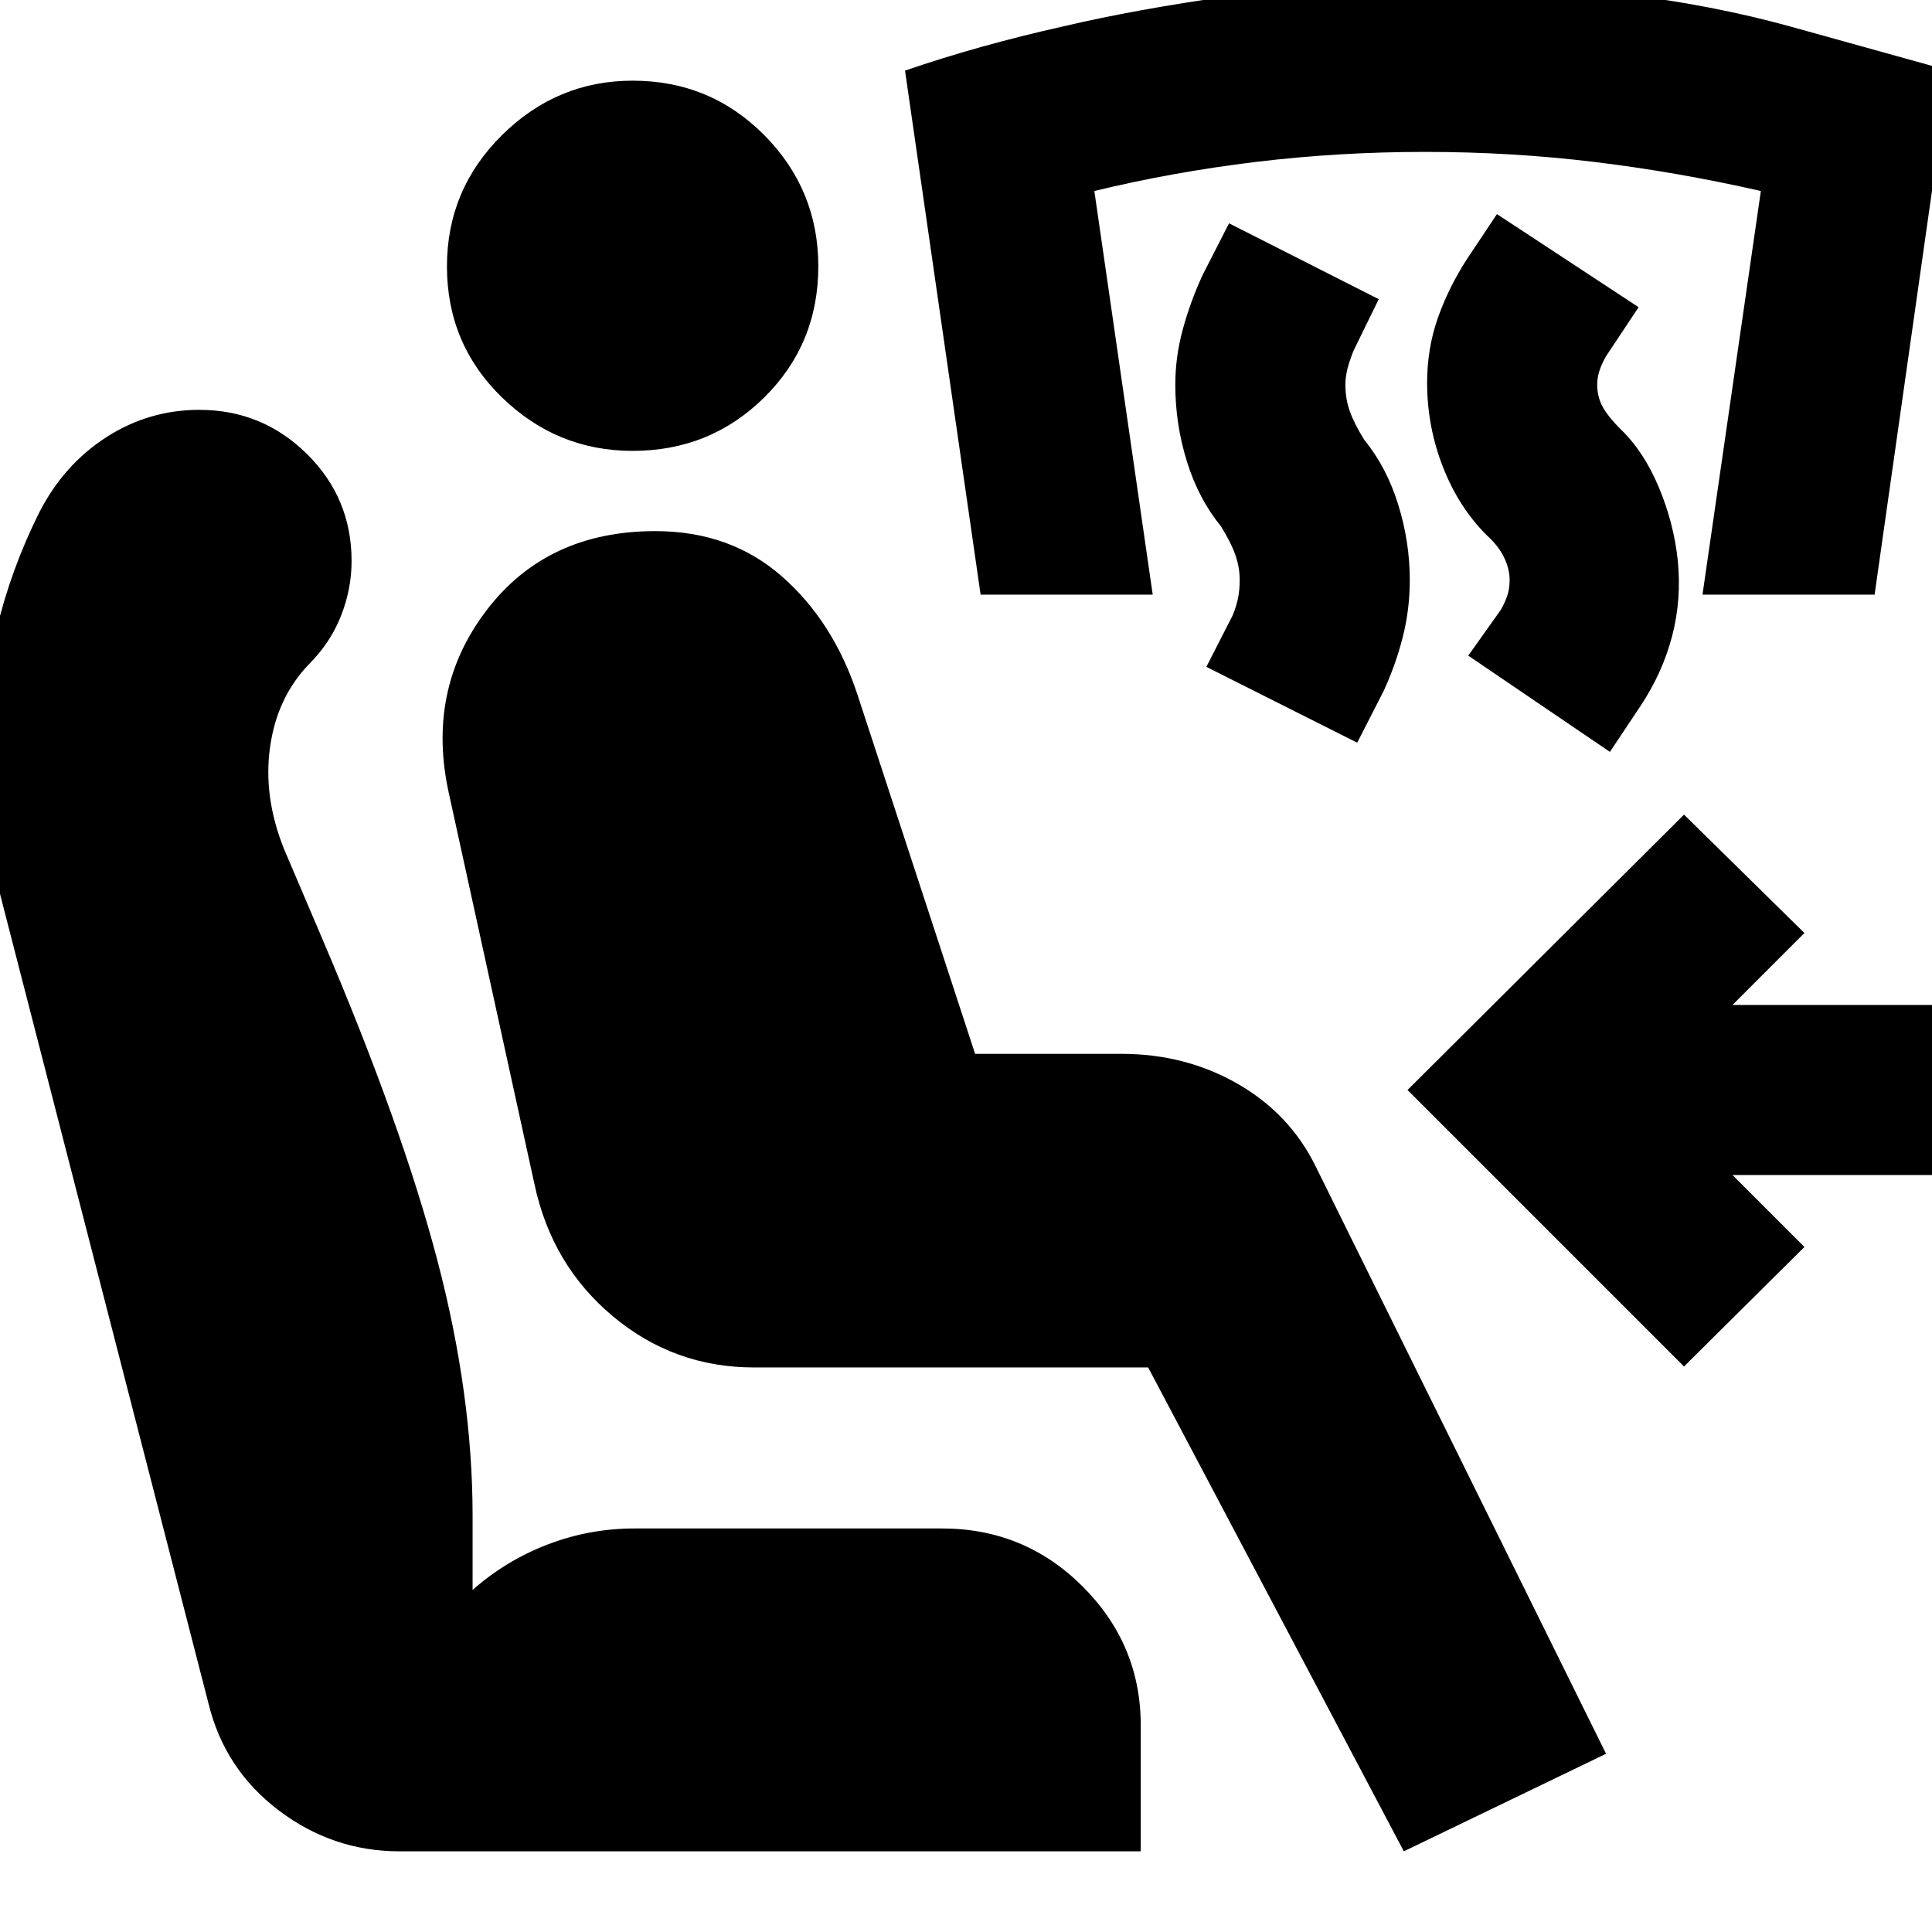 <svg xmlns="http://www.w3.org/2000/svg" height="24" viewBox="0 -960 960 960" width="24"><path d="M697.56-40.09 570.52-280.52H374.65q-39.69 0-70.11-25.42-30.41-25.41-38.97-65.67l-42.44-193.78q-11.56-51.57 18.46-91.13 30.02-39.57 84.02-39.57 37.26 0 62.91 22.5t37.65 59.07l58.35 178.17h72.65q31.83 0 57.74 14.85 25.92 14.85 38.79 40.98L798.04-88.56 697.56-40.09Zm-499.08 0q-33.13 0-59.98-20.34-26.85-20.35-34.85-52.92L-.04-516q-4.44-17-6.72-34.28-2.28-17.29-2.28-34.85 0-31.57 7.28-61.91 7.28-30.35 21.28-58.35 12.13-23.7 33.26-37.33 21.13-13.63 46.26-13.63 31.26 0 53.46 21.91 22.2 21.92 22.2 53.18 0 14-5.29 27.35-5.28 13.34-15.84 23.91-15.87 16.43-19.37 41.15-3.5 24.72 6.93 50.72l19 44.56q39.7 93.09 57.2 159.83 17.5 66.74 17.5 126.91v36.87q16.43-14.56 37.21-22.56 20.79-8 43.35-8H468q41.13 0 69.98 28.85 28.85 28.84 28.85 68.97v62.61H198.48Zm115.87-695.87q-37.57 0-64.92-26.56-27.34-26.57-27.34-65.13 0-38.13 27.34-65.2 27.35-27.06 64.92-27.06 38.56 0 65.41 27.06 26.85 27.07 26.85 65.2 0 38.56-26.85 65.13-26.85 26.56-65.41 26.56ZM836.78-281 699.39-418.39l137.39-136.83 59.83 58.83-35.74 35.74h107.61v84.52H860.87l35.74 35.74L836.78-281Zm-36.82-305.39-70.39-47.83 16.13-22.69q2-3.44 3.21-6.94 1.22-3.5 1.22-7.93 0-5.44-2.72-11.16-2.71-5.71-8.71-11.15-14-14-21.79-34.06-7.78-20.07-7.78-41.63 0-17 5.28-32.07 5.29-15.06 14.29-29.06l15.13-22.7 70.39 46.26-16.13 24.26q-2 3.44-3.22 6.94-1.22 3.5-1.22 7.37 0 6 2.72 10.93 2.72 4.94 8.72 10.94 11.56 11 19.06 28.78 7.5 17.78 9.5 36.35 2 19.56-2.78 37.84-4.78 18.29-15.78 34.85l-15.13 22.7Zm-125.57-4.57-74.96-37.69 13.14-25.7q2-5 2.71-9 .72-4 .72-8.43 0-6.44-2.22-12.66-2.21-6.21-7.21-14.21-11-13.44-16.79-32-5.78-18.57-5.78-38.13 0-14 3.78-27.79 3.79-13.78 9.79-26.78l13.13-25.69 74.39 37.69-12.57 25.7q-2 5-3 9t-1 7.87q0 7 2.22 13.21 2.22 6.22 7.22 14.22 11 13.44 16.78 32 5.78 18.57 5.78 37.57 0 14.56-3.5 28.34-3.5 13.79-9.5 26.79l-13.13 25.69Zm-187.13-73.56L449.7-924.91q36.56-12.57 78.69-22 36.57-8.57 83.13-15.07 46.57-6.5 97.57-6.5 102.56 0 180.98 21.78l78.41 21.79-37 260.39h-85.52l29-200.57q-41.44-9.43-82.66-14.43-41.21-5-84.21-5-43 0-84.22 5t-80.09 14.43l29 200.57h-85.52Z"/></svg>